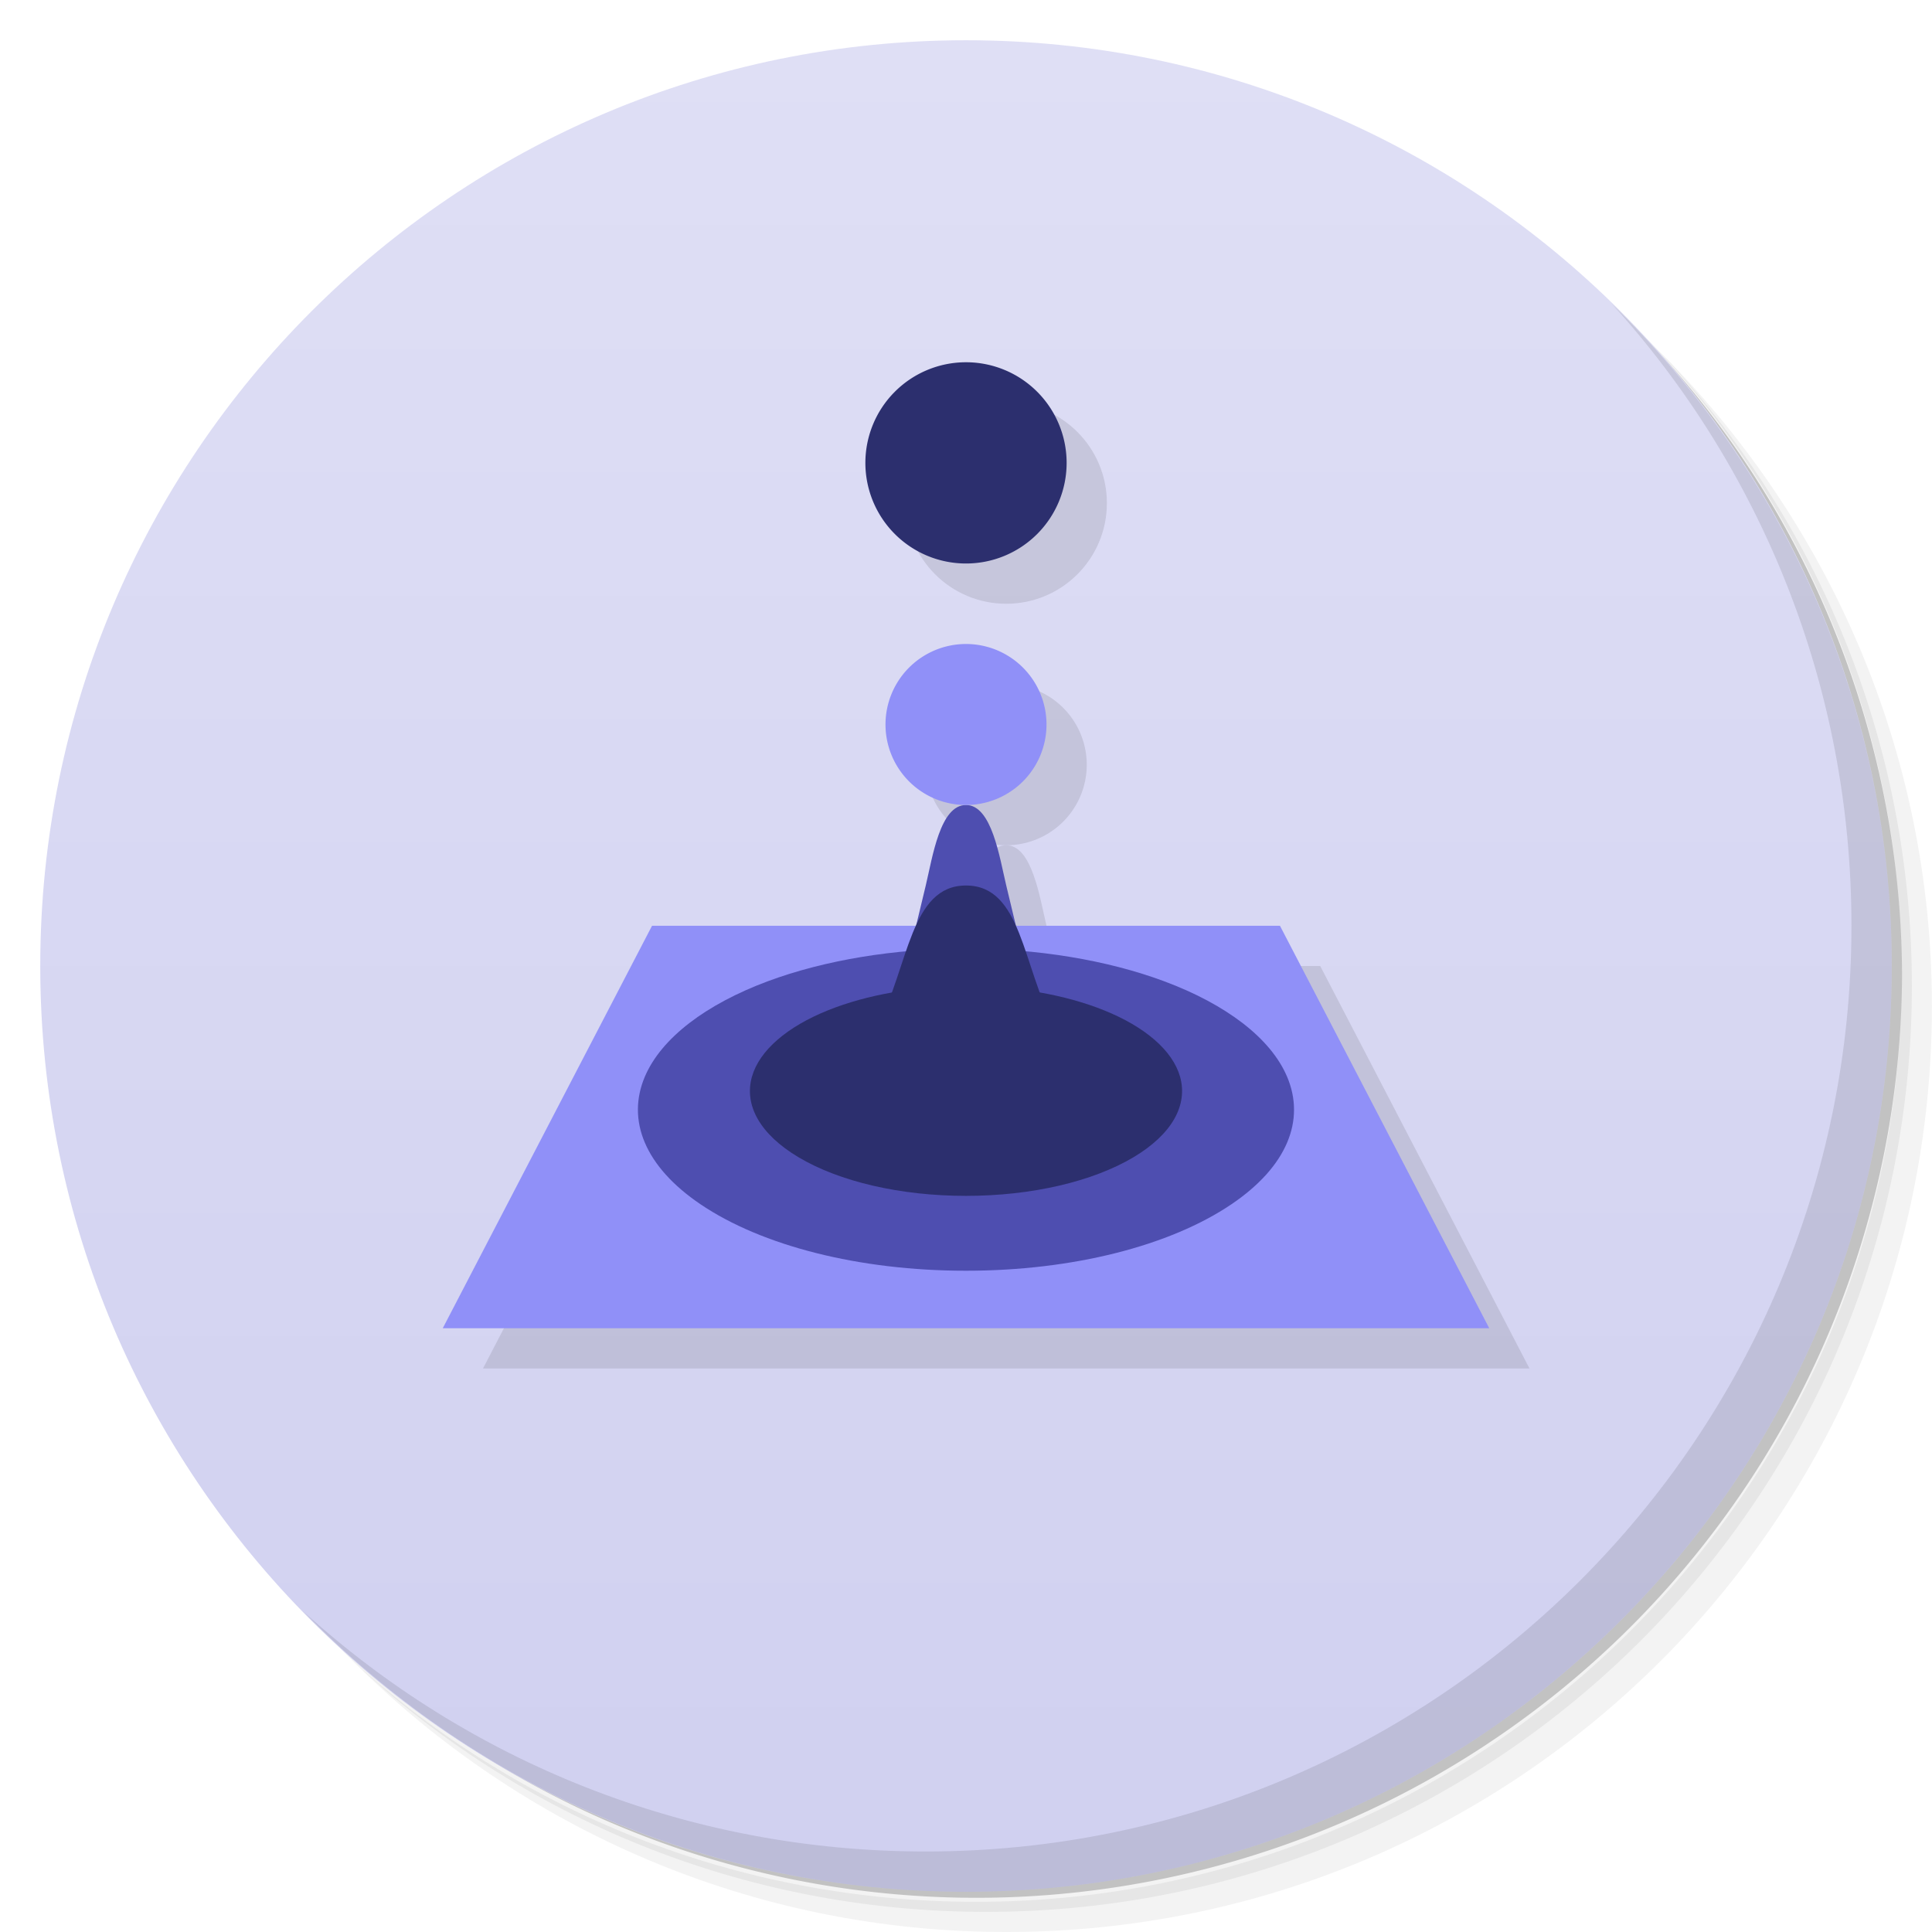 <?xml version="1.0" encoding="UTF-8" standalone="no"?>
<svg
   xmlns:dc="http://purl.org/dc/elements/1.1/"
   xmlns:cc="http://creativecommons.org/ns#"
   xmlns:rdf="http://www.w3.org/1999/02/22-rdf-syntax-ns#"
   xmlns:svg="http://www.w3.org/2000/svg"
   xmlns="http://www.w3.org/2000/svg"
   xmlns:sodipodi="http://sodipodi.sourceforge.net/DTD/sodipodi-0.dtd"
   xmlns:inkscape="http://www.inkscape.org/namespaces/inkscape"
   viewBox="0 0 48 48"
   id="svg83"
   version="1.1"
   inkscape:version="0.91 r"
   sodipodi:docname="zanshin.svg">
  <sodipodi:namedview
     pagecolor="#ffffff"
     bordercolor="#666666"
     borderopacity="1"
     objecttolerance="10"
     gridtolerance="10"
     guidetolerance="10"
     inkscape:pageopacity="0"
     inkscape:pageshadow="2"
     inkscape:window-width="1215"
     inkscape:window-height="776"
     id="namedview168"
     showgrid="true"
     inkscape:zoom="12.708333"
     inkscape:cx="24.000001"
     inkscape:cy="24.000001"
     inkscape:window-x="65"
     inkscape:window-y="24"
     inkscape:window-maximized="1"
     inkscape:current-layer="svg83"
     showguides="false">
    <inkscape:grid
       type="xygrid"
       id="grid4170" />
  </sodipodi:namedview>
  <defs
     id="defs85">
    <linearGradient
       id="linearGradient3764"
       y1="47"
       x2="1"
       y2="1"
       gradientUnits="userSpaceOnUse"
       x1="1">
      <stop
         id="stop88"
         style="stop-color:#d0d0f0;stop-opacity:1" />
      <stop
         offset="1"
         id="stop90"
         style="stop-color:#dfdff5;stop-opacity:1" />
    </linearGradient>
  </defs>
  <g
     id="g102">
    <path
       d="m 36.31 5 c 5.859 4.062 9.688 10.831 9.688 18.5 c 0 12.426 -10.07 22.5 -22.5 22.5 c -7.669 0 -14.438 -3.828 -18.5 -9.688 c 1.037 1.822 2.306 3.499 3.781 4.969 c 4.085 3.712 9.514 5.969 15.469 5.969 c 12.703 0 23 -10.298 23 -23 c 0 -5.954 -2.256 -11.384 -5.969 -15.469 c -1.469 -1.475 -3.147 -2.744 -4.969 -3.781 z m 4.969 3.781 c 3.854 4.113 6.219 9.637 6.219 15.719 c 0 12.703 -10.297 23 -23 23 c -6.081 0 -11.606 -2.364 -15.719 -6.219 c 4.16 4.144 9.883 6.719 16.219 6.719 c 12.703 0 23 -10.298 23 -23 c 0 -6.335 -2.575 -12.06 -6.719 -16.219 z"
       opacity="0.05"
       id="path104" />
    <path
       d="m 41.28 8.781 c 3.712 4.085 5.969 9.514 5.969 15.469 c 0 12.703 -10.297 23 -23 23 c -5.954 0 -11.384 -2.256 -15.469 -5.969 c 4.113 3.854 9.637 6.219 15.719 6.219 c 12.703 0 23 -10.298 23 -23 c 0 -6.081 -2.364 -11.606 -6.219 -15.719 z"
       opacity="0.1"
       id="path106" />
    <path
       d="m 31.25 2.375 c 8.615 3.154 14.75 11.417 14.75 21.13 c 0 12.426 -10.07 22.5 -22.5 22.5 c -9.708 0 -17.971 -6.135 -21.12 -14.75 a 23 23 0 0 0 44.875 -7 a 23 23 0 0 0 -16 -21.875 z"
       opacity="0.2"
       id="path108" />
  </g>
  <g
     id="g110">
    <path
       d="M 24,1 C 36.703,1 47,11.297 47,24 47,36.703 36.703,47 24,47 11.297,47 1,36.703 1,24 1,11.297 11.297,1 24,1 Z"
       id="path112"
       style="fill:url(#linearGradient3764);fill-opacity:1"
       inkscape:connector-curvature="0" />
  </g>
  <g
     id="g114" />
  <g
     id="g164">
    <path
       d="m 40.03 7.531 c 3.712 4.084 5.969 9.514 5.969 15.469 0 12.703 -10.297 23 -23 23 c -5.954 0 -11.384 -2.256 -15.469 -5.969 4.178 4.291 10.01 6.969 16.469 6.969 c 12.703 0 23 -10.298 23 -23 0 -6.462 -2.677 -12.291 -6.969 -16.469 z"
       opacity="0.1"
       id="path166" />
  </g>
  <g
     id="g4900-0"
     transform="matrix(0.052,0,0,0.05,19.212,2.5)" />
  <g
     transform="translate(1,2)"
     id="g4359-6"
     style="opacity:0.1;fill:#000000;fill-opacity:1">
    <g
       transform="translate(0,1)"
       id="g4294-1"
       style="fill:#000000;fill-opacity:1">
      <path
         transform="matrix(0.052,0,0,0.05,19.212,2.5)"
         id="rect4830-0-1"
         d="m -57.924,369.995 c 0,0 300,0 300,0 0,0 100,200 100,200 0,0 -500,2e-5 -500,2e-5 0,0 100,-200 100,-200"
         style="opacity:1;fill:#000000;fill-opacity:1;stroke:none;stroke-opacity:1"
         inkscape:connector-curvature="0" />
      <path
         transform="matrix(0.052,0,0,0.05,19.212,2.5)"
         id="path4832-3-4"
         d="m 245.485,444.995 c 8.8,21.51 0.158,44.593 -26.59,63.41 -29.259,20.584 -75.67,33.019 -126.819,33.019 -51.149,0 -97.56,-12.435 -126.819,-33.019 -26.748,-18.817 -35.39,-41.899 -26.59,-63.41 7.894,-19.297 29.347,-36.025 58.64,-47.385 27.392,-10.623 60.992,-16.294 94.77,-16.294 33.778,0 67.377,5.671 94.77,16.294 29.292,11.36 50.745,28.088 58.64,47.385 0,0 0,0 0,0"
         style="opacity:1;fill:#000000;fill-opacity:1;stroke:none;stroke-opacity:1"
         inkscape:connector-curvature="0" />
      <path
         transform="matrix(0.052,0,0,0.05,19.212,2.5)"
         id="path4836-3-4"
         d="m 194.349,444.995 c 3.838,14.071 -3.798,28.595 -22.238,40.018 -19.514,12.088 -48.628,19.193 -80.035,19.193 -31.407,0 -60.521,-7.105 -80.035,-19.193 -18.44,-11.423 -26.075,-25.946 -22.238,-40.018 3.57,-13.089 16.829,-24.811 36.315,-32.979 18.598,-7.796 42.088,-12.021 65.958,-12.021 23.869,0 47.36,4.226 65.958,12.021 19.486,8.168 32.745,19.89 36.315,32.979 0,0 0,0 0,0"
         style="opacity:1;fill:#000000;fill-opacity:1;stroke:none;stroke-opacity:1"
         inkscape:connector-curvature="0" />
      <path
         style="opacity:1;fill:#000000;fill-opacity:1;stroke:none;stroke-opacity:1"
         d="m 25.24,21 -2.48,0 c 0,0 0,0 0.24,-1 0.169,-0.705 0.355,-2 1,-2 0.642,0 0.833,1.303 1,2 z"
         id="path4988-89"
         inkscape:connector-curvature="0"
         sodipodi:nodetypes="ccsssc" />
      <path
         style="opacity:1;fill:#000000;fill-opacity:1;stroke:none;stroke-opacity:1"
         d="M 26.2,23.5 C 26.461,23.987 27,25 29,26 l -10,0 c 2,-1 2.545,-2.01 2.8,-2.5 C 22.579,22 22.615,20 24,20 c 1.393,0 1.395,2 2.2,3.5 z"
         id="path4988-8-3"
         inkscape:connector-curvature="0"
         sodipodi:nodetypes="sccsss" />
      <path
         style="opacity:1;fill:#000000;fill-opacity:1;stroke:none;stroke-opacity:1"
         d="m 26,16 a 2,2 0 0 1 -2,2 2,2 0 0 1 -2,-2 2,2 0 0 1 2,-2 2,2 0 0 1 2,2 z"
         id="path4988-4-4-2"
         inkscape:connector-curvature="0" />
    </g>
    <circle
       r="2.5"
       cy="10.5"
       cx="24"
       id="path4988-4-4-5-4"
       style="opacity:1;fill:#000000;fill-opacity:1;stroke:none;stroke-opacity:1" />
  </g>
  <path
     id="rect4830-0"
     d="m 16.2,23 c 0,0 15.6,0 15.6,0 0,0 5.2,10 5.2,10 0,0 -26,10e-7 -26,10e-7 0,0 5.2,-10 5.2,-10"
     style="opacity:1;fill:#9090f8;fill-opacity:1;stroke:none;stroke-opacity:1"
     inkscape:connector-curvature="0" />
  <path
     id="path4832-3"
     d="m 31.977,26.75 c 0.458,1.076 0.008,2.23 -1.383,3.17 -1.521,1.029 -3.935,1.651 -6.595,1.651 -2.66,0 -5.073,-0.622 -6.595,-1.651 -1.391,-0.941 -1.84,-2.095 -1.383,-3.17 0.41,-0.965 1.526,-1.801 3.049,-2.369 C 20.496,23.85 22.244,23.566 24,23.566 c 1.756,0 3.504,0.284 4.928,0.815 1.523,0.568 2.639,1.404 3.049,2.369 0,0 0,0 0,0"
     style="opacity:1;fill:#4e4eb0;fill-opacity:1;stroke:none;stroke-opacity:1"
     inkscape:connector-curvature="0" />
  <path
     id="path4836-3"
     d="m 29.318,26.75 c 0.2,0.704 -0.198,1.43 -1.156,2.001 -1.015,0.604 -2.529,0.96 -4.162,0.96 -1.633,0 -3.147,-0.355 -4.162,-0.96 -0.959,-0.571 -1.356,-1.297 -1.156,-2.001 0.186,-0.654 0.875,-1.241 1.888,-1.649 0.967,-0.39 2.189,-0.601 3.43,-0.601 1.241,0 2.463,0.211 3.43,0.601 1.013,0.408 1.703,0.995 1.888,1.649 0,0 0,0 0,0"
     style="opacity:1;fill:#2c2f6e;fill-opacity:1;stroke:none;stroke-opacity:1"
     inkscape:connector-curvature="0" />
  <path
     style="opacity:1;fill:#4e4eb0;fill-opacity:1;stroke:none;stroke-opacity:1"
     d="m 25.24,23 -2.48,0 c 0,0 0,0 0.24,-1 0.169,-0.705 0.355,-2 1,-2 0.642,0 0.833,1.303 1,2 z"
     id="path4988"
     inkscape:connector-curvature="0"
     sodipodi:nodetypes="ccsssc" />
  <path
     style="opacity:1;fill:#2c2f6e;fill-opacity:1;stroke:none;stroke-opacity:1"
     d="M 26.2,25.5 C 26.461,25.987 27,27 29,28 l -10,0 c 2,-1 2.545,-2.01 2.8,-2.5 C 22.579,24 22.615,22 24,22 c 1.393,0 1.395,2 2.2,3.5 z"
     id="path4988-8"
     inkscape:connector-curvature="0"
     sodipodi:nodetypes="sccsss" />
  <path
     style="opacity:1;fill:#9090f8;fill-opacity:1;stroke:none;stroke-opacity:1"
     d="m 26,18 a 2,2 0 0 1 -2,2 2,2 0 0 1 -2,-2 2,2 0 0 1 2,-2 2,2 0 0 1 2,2 z"
     id="path4988-4-4"
     inkscape:connector-curvature="0" />
  <path
     style="opacity:1;fill:#2c2f6e;fill-opacity:1;stroke:none;stroke-opacity:1"
     d="M 26.5,11.5 A 2.5,2.5 0 0 1 24,14 2.5,2.5 0 0 1 21.5,11.5 2.5,2.5 0 0 1 24,9 a 2.5,2.5 0 0 1 2.5,2.5 z"
     id="path4988-4-4-5"
     inkscape:connector-curvature="0" />
</svg>
